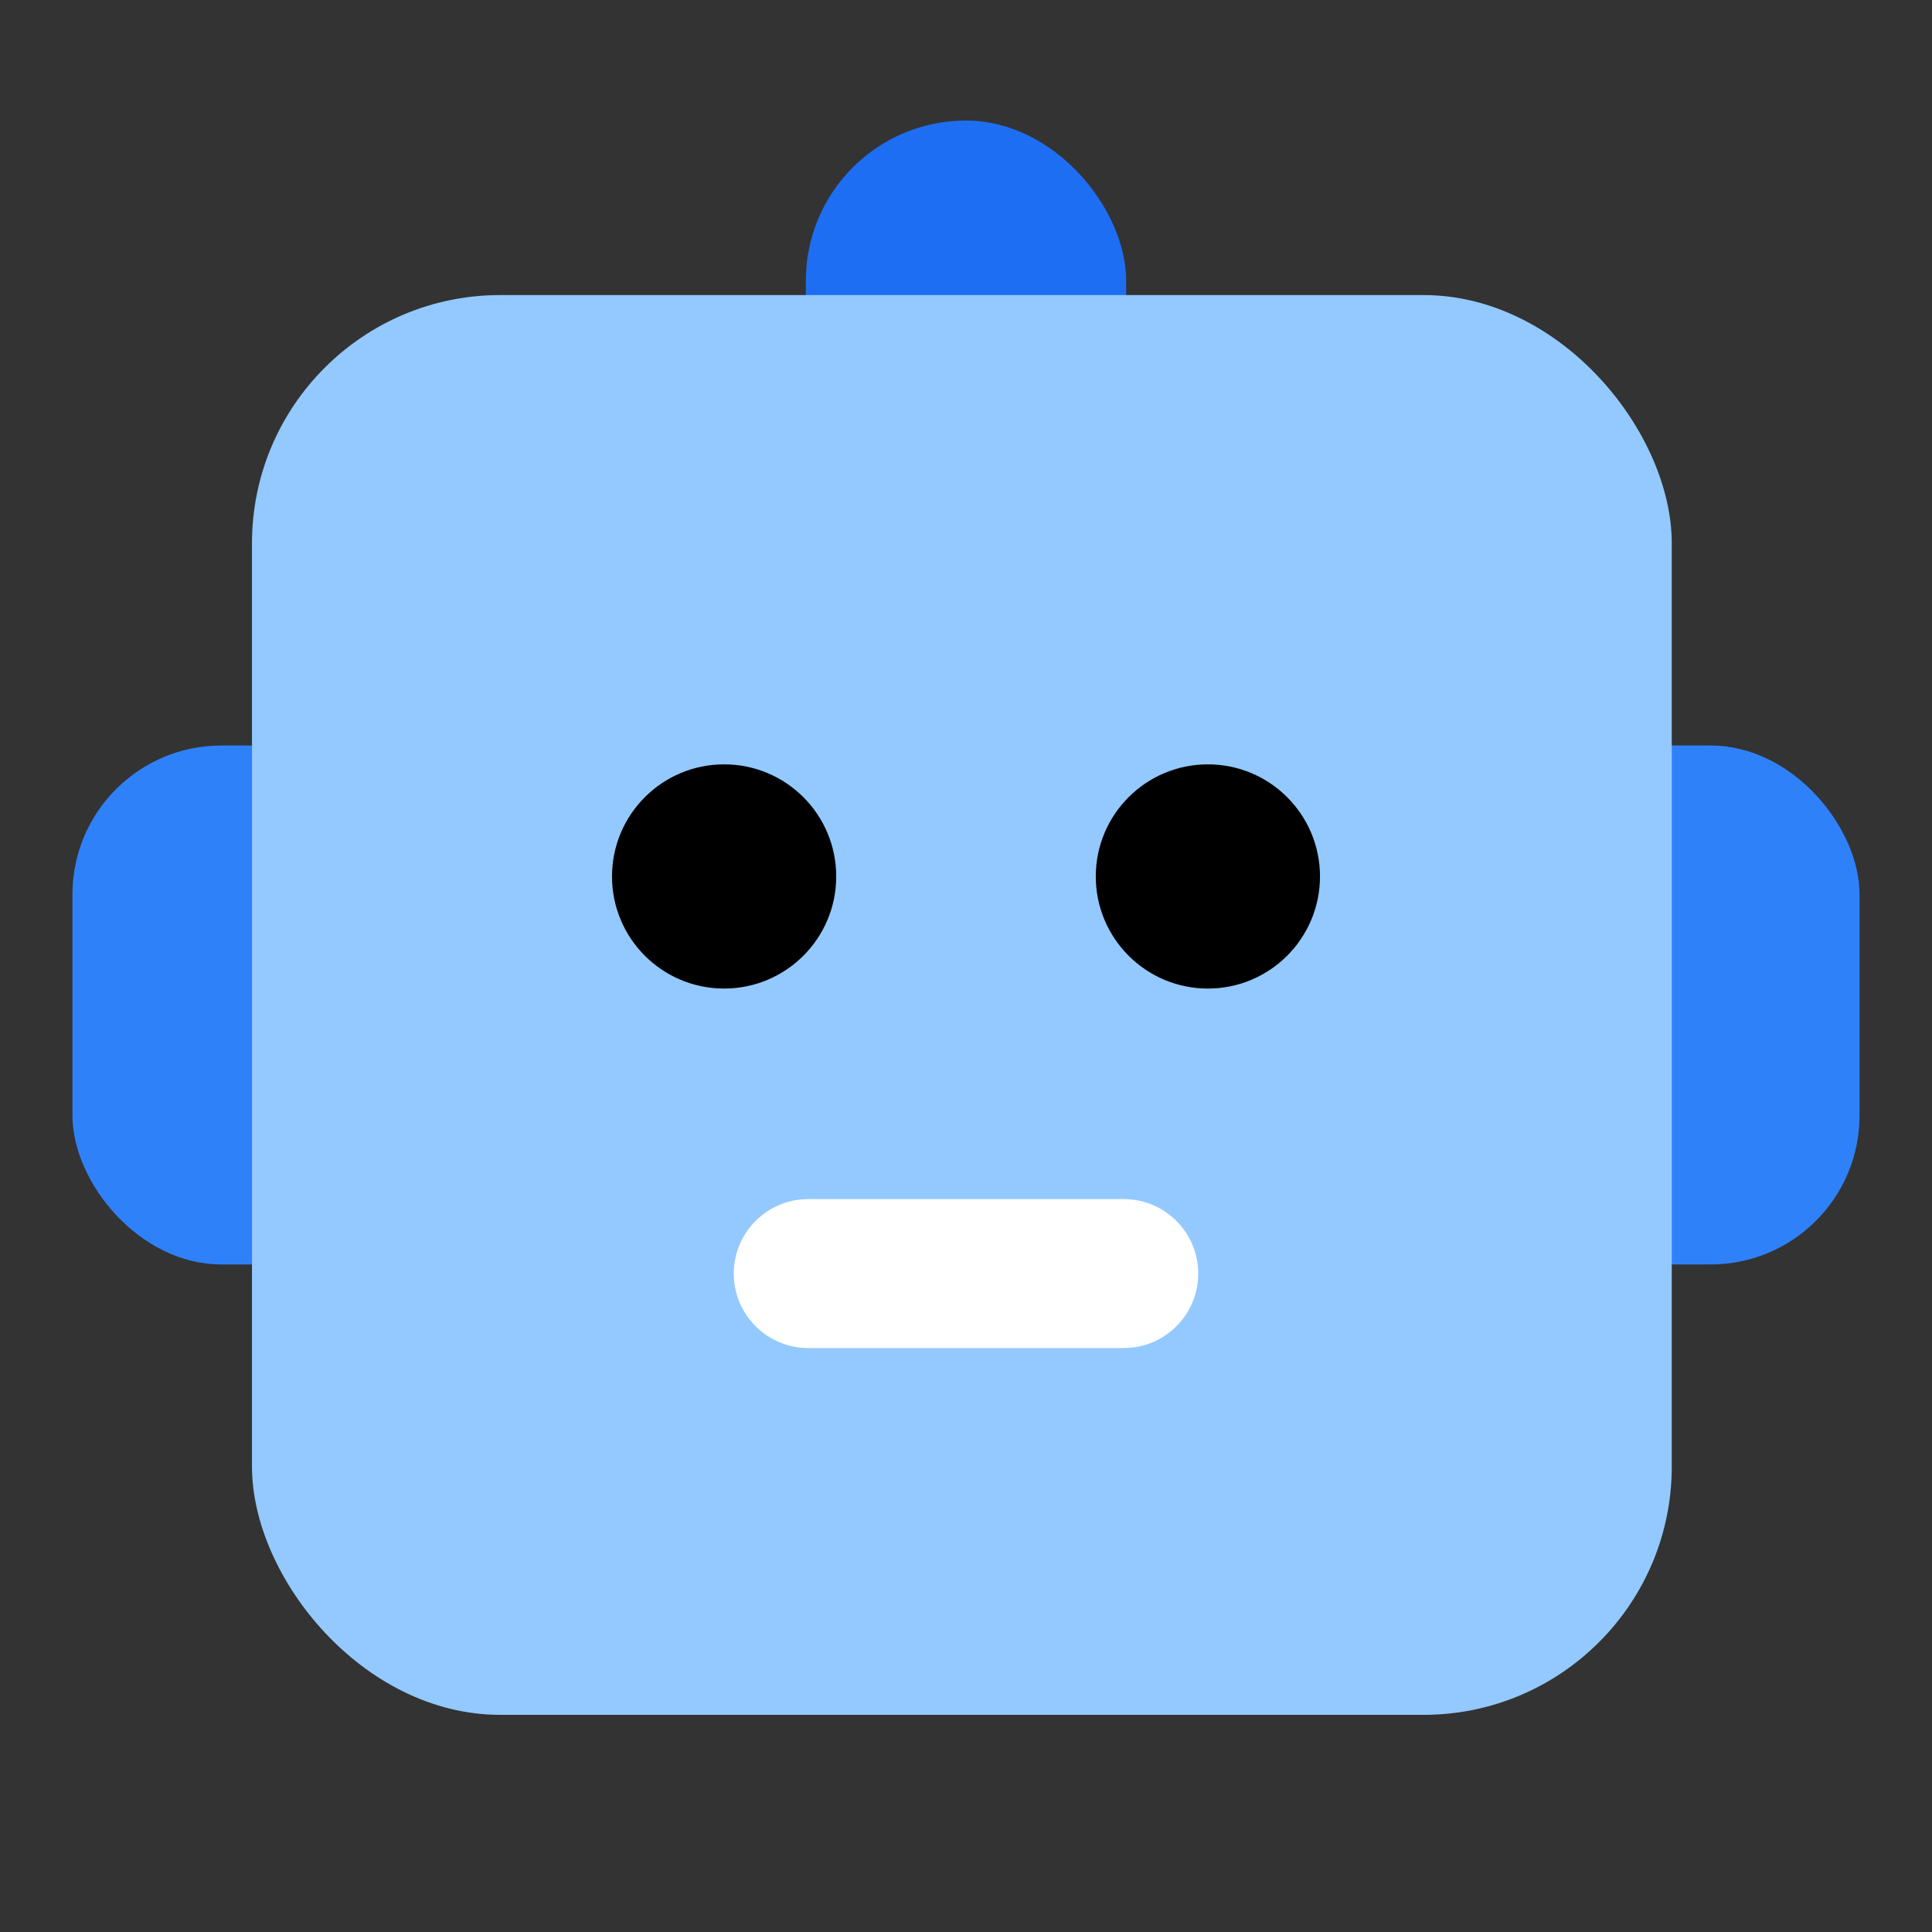<?xml version="1.0" encoding="UTF-8"?><svg id="Layer_1" xmlns="http://www.w3.org/2000/svg" viewBox="0 0 40 40"><rect x="0" y="0" width="40" height="40" fill="#333333" stroke="none"/><rect width="40" height="40" fill="none"/><g><rect x="27.756" y="15.435" width="10.744" height="10.744" rx="3.083" ry="3.083" fill="#2f81f9"/><rect x="16.684" y="2.496" width="6.632" height="10.744" rx="3.316" ry="3.316" fill="#1e6ef4"/><rect x="1.5" y="15.435" width="10.744" height="10.744" rx="3.083" ry="3.083" fill="#2f81f9"/><rect x="5.217" y="6.109" width="29.395" height="29.395" rx="5.139" ry="5.139" fill="#93c9ff"/><circle cx="25.008" cy="18.146" r="2.321"/><circle cx="14.992" cy="18.146" r="2.321"/><path d="m23.266,27.91h-6.532c-.851,0-1.542-.691-1.542-1.542s.691-1.542,1.542-1.542h6.532c.851,0,1.542.691,1.542,1.542s-.691,1.542-1.542,1.542Z" fill="#fff"/></g></svg>